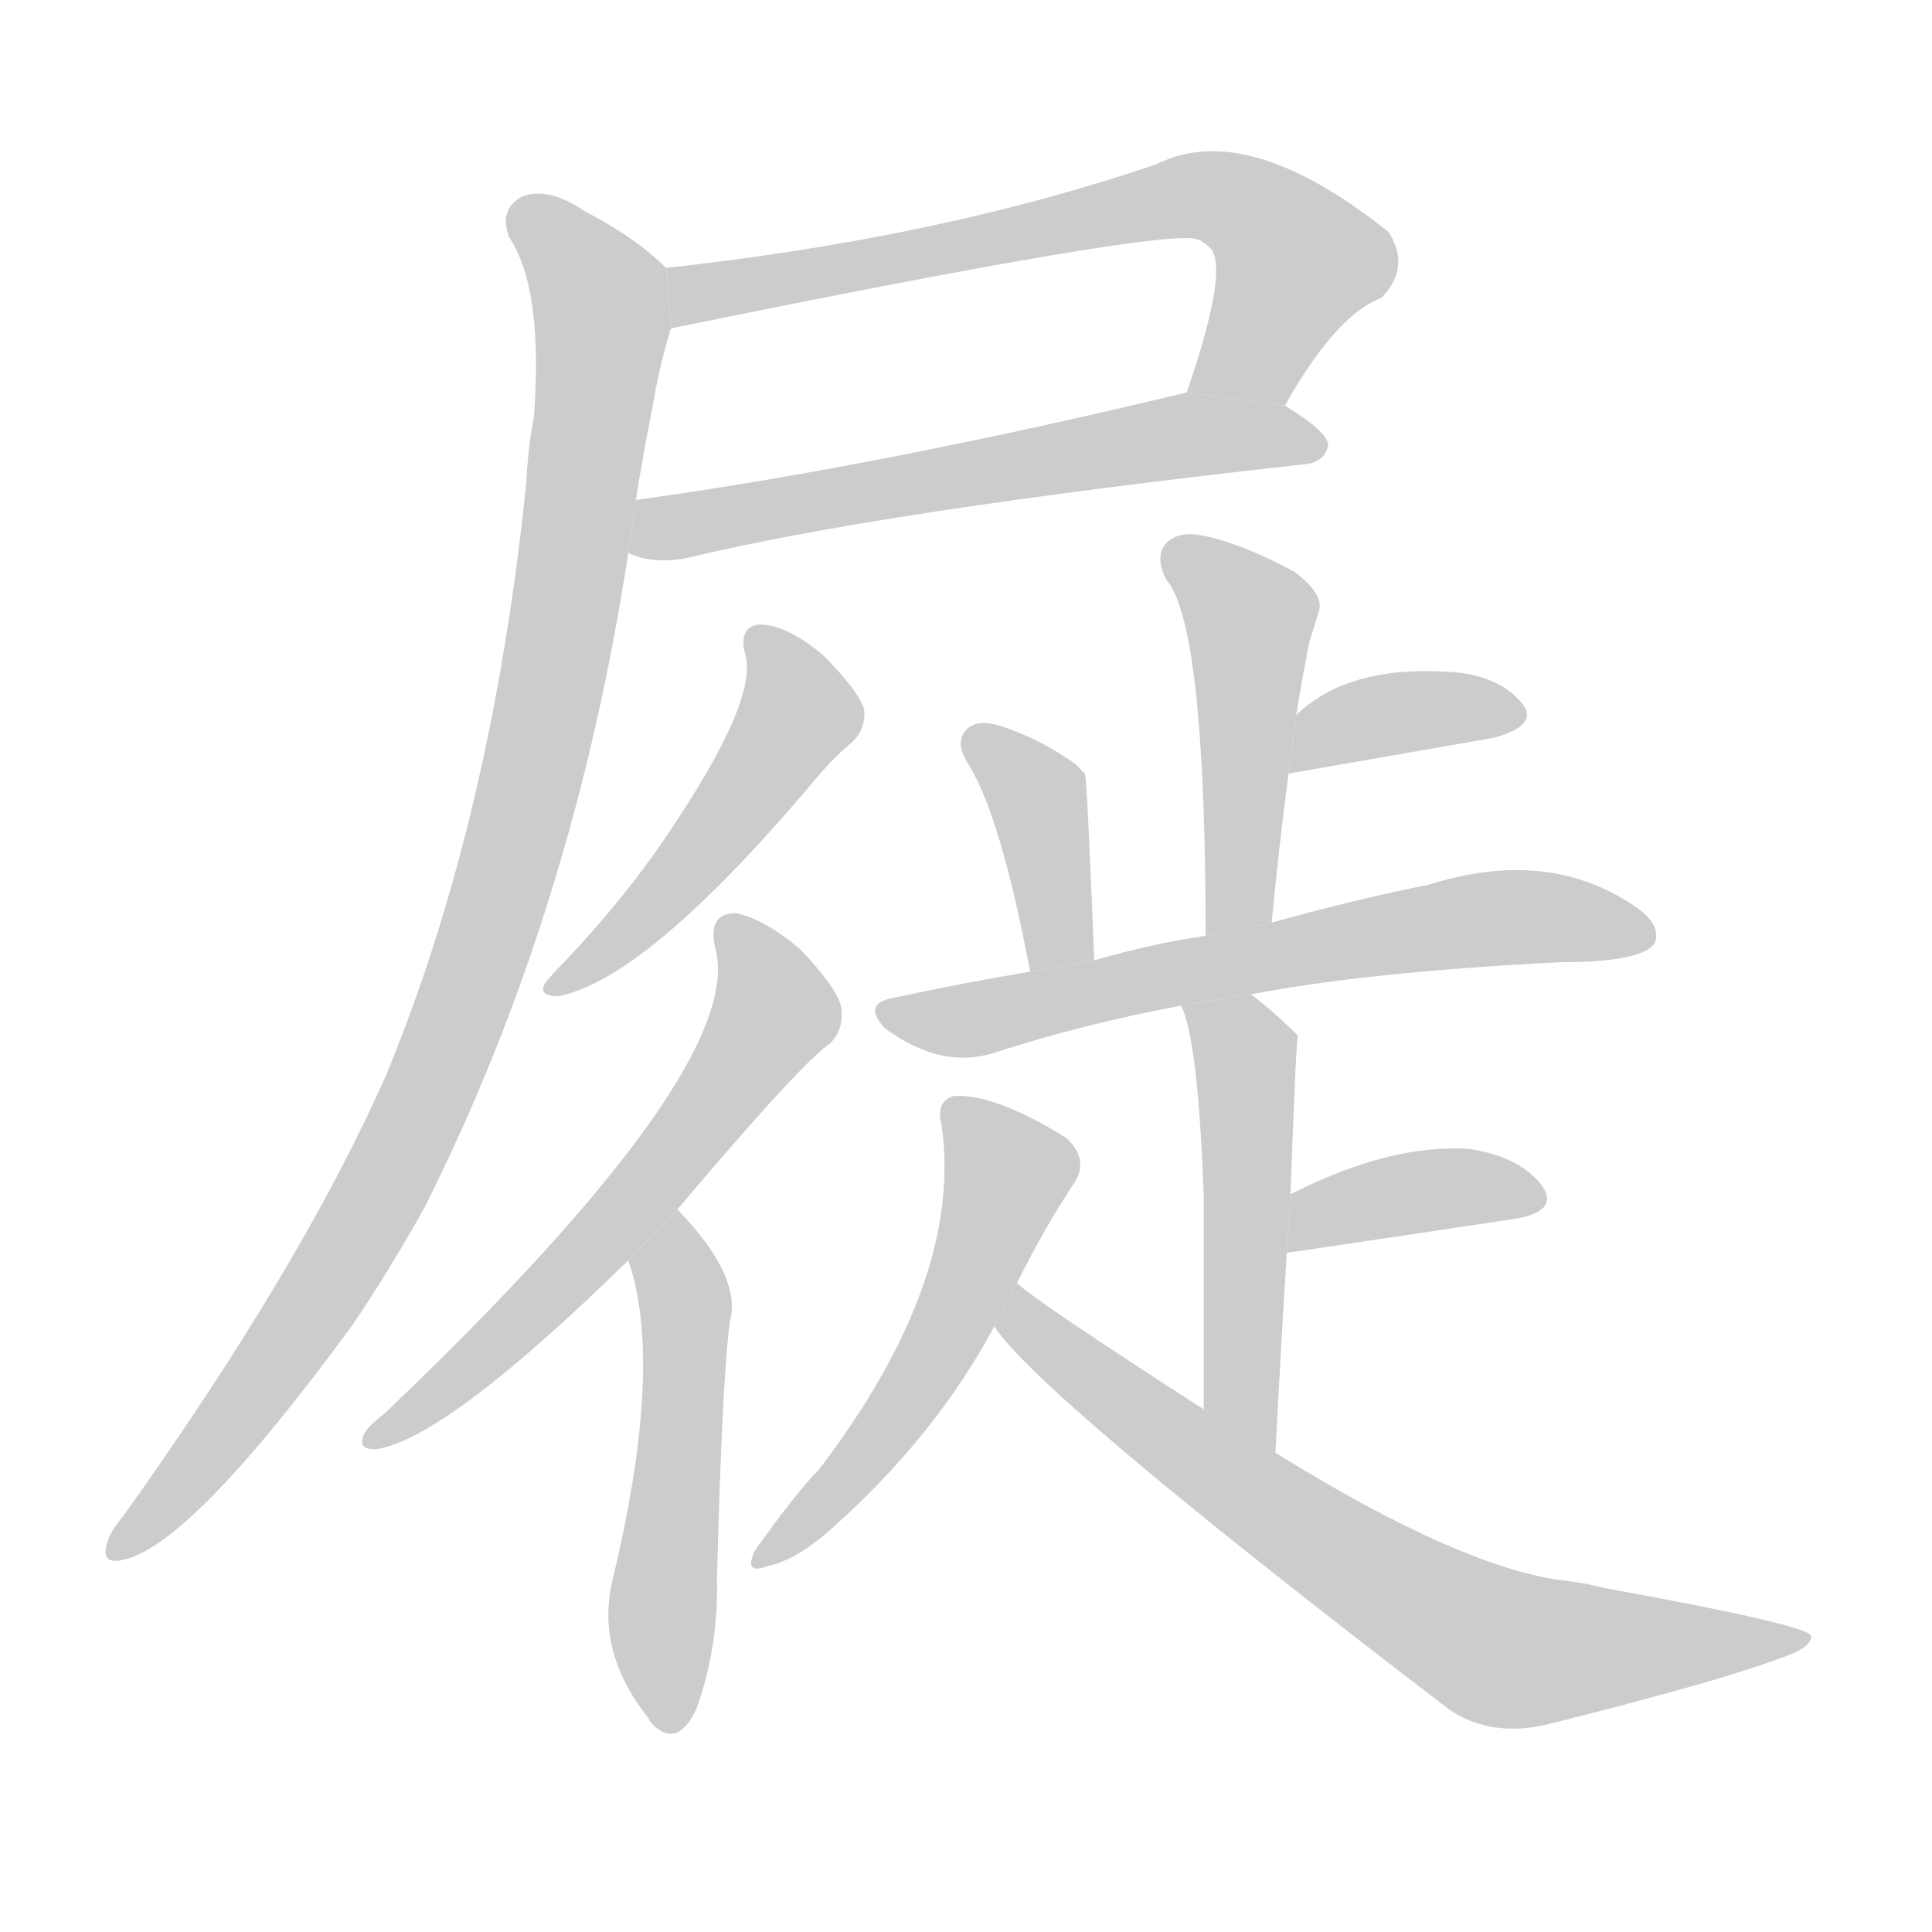 <!--
AnimCJK 2016-2018 Copyright Francois Mizessyn, http://gooo.free.fr/animCJK/
Derived from:
    MakeMeAHanzi project - https://github.com/skishore/makemeahanzi
    Arphic PL KaitiM GB - https://apps.ubuntu.com/cat/applications/precise/fonts-arphic-gkai00mp/
    Arphic PL UKai - https://apps.ubuntu.com/cat/applications/fonts-arphic-ukai/
You can redistribute and/or modify this file under the terms of the Arphic Public License
as published by Arphic Technology Co., Ltd.
You should have received a copy of this license (the directory "APL") along with this file;
if not, see http://ftp.gnu.org/non-gnu/chinese-fonts-truetype/LICENSE.
-->
<svg id="z23651" class="acjk" version="1.1" viewBox="0 0 1024 1024" xmlns="http://www.w3.org/2000/svg" xmlns:xlink="http://www.w3.org/1999/xlink">
<style>
<![CDATA[
@keyframes z23651k {
	from {
		stroke:#ccc;
		stroke-dashoffset:3334;
	}
	1% {
		stroke:#c00;
		stroke-dashoffset:3334;
	}
	75% {
		stroke:#c00;
		stroke-dashoffset:0;
	}
	to {
		stroke:#000;
	}
}
#z23651 path[clip-path] {
	animation:z23651k 1s linear both;
	stroke-dasharray:3334;
	stroke-width:128;
	stroke-linecap:round;
	fill:none;
}
#z23651 path[clip-path="url(#z23651c1)"] {animation-delay:1s;}
#z23651 path[clip-path="url(#z23651c2)"] {animation-delay:2s;}
#z23651 path[clip-path="url(#z23651c3)"] {animation-delay:3s;}
#z23651 path[clip-path="url(#z23651c4)"] {animation-delay:4s;}
#z23651 path[clip-path="url(#z23651c5)"] {animation-delay:5s;}
#z23651 path[clip-path="url(#z23651c6)"] {animation-delay:6s;}
#z23651 path[clip-path="url(#z23651c7)"] {animation-delay:7s;}
#z23651 path[clip-path="url(#z23651c8)"] {animation-delay:8s;}
#z23651 path[clip-path="url(#z23651c9)"] {animation-delay:9s;}
#z23651 path[clip-path="url(#z23651c10)"] {animation-delay:10s;}
#z23651 path[clip-path="url(#z23651c11)"] {animation-delay:11s;}
#z23651 path[clip-path="url(#z23651c12)"] {animation-delay:12s;}
#z23651 path[clip-path="url(#z23651c13)"] {animation-delay:13s;}
#z23651 path[clip-path="url(#z23651c14)"] {animation-delay:14s;}
#z23651 path {fill:#ccc;}
]]>
</style>
<path id="z23651d1" d="M681 215Q708 167 732 158Q748 142 736 123Q661 63 613 87Q499 126 353 142L356 174Q620 120 635 127Q638 128 642 132Q651 144 629 208L681 215 Z"/>
<path id="z23651d2" d="M333 293Q345 299 363 296Q466 271 692 246Q702 245 704 236Q704 229 681 215L629 208Q467 247 337 265L333 293 Z"/>
<path id="z23651d3" d="M353 142Q337 126 310 112Q291 99 277 104Q264 111 270 126Q288 153 283 221Q280 236 279 255Q261 433 205 569Q160 671 65 804Q59 811 57 817Q53 829 64 827Q100 821 187 702Q206 674 225 640Q304 483 333 293L337 265Q341 240 346 215Q349 196 355 176Q355 175 356 174L353 142 Z"/>
<path id="z23651d4" d="M395 347Q402 371 354 442Q332 475 299 510Q292 517 289 521Q285 528 296 528Q342 519 428 418Q441 402 452 393Q459 386 458 376Q455 366 436 347Q418 332 404 331Q391 331 395 347 Z"/>
<path id="z23651d5" d="M359 641Q425 563 440 553Q447 546 446 535Q445 525 424 503Q405 487 390 484Q375 484 379 502Q397 565 204 749Q195 756 193 760Q189 769 200 768Q237 762 333 668L359 641 Z"/>
<path id="z23651d6" d="M333 668Q352 723 325 836Q315 875 344 911Q344 912 346 914Q359 927 369 906Q381 873 380 836Q383 725 387 700Q393 676 359 641L333 668 Z"/>
<path id="z23651d7" d="M674 489Q678 447 683 410L687 379Q691 355 694 340Q697 331 699 324Q702 315 686 303Q658 288 638 284Q625 281 618 288Q612 295 618 307Q639 331 639 496L674 489 Z"/>
<path id="z23651d8" d="M683 410L792 391Q817 384 806 372Q793 357 766 356Q714 353 687 379L683 410 Z"/>
<path id="z23651d9" d="M580 509Q576 410 575 410Q572 407 570 405Q552 392 531 385Q519 381 513 386Q506 392 512 403Q530 430 546 515L580 509 Z"/>
<path id="z23651d10" d="M663 527Q726 515 827 510Q870 510 877 500Q881 490 866 480Q820 449 757 469Q721 476 674 489L639 496Q611 500 580 509L546 515Q510 521 473 529Q457 532 469 545Q499 567 527 558Q573 543 626 533L663 527 Z"/>
<path id="z23651d11" d="M676 770Q679 712 682 664L684 633Q687 549 688 549Q675 536 663 527L626 533Q635 551 638 634Q638 676 638 747L676 770 Z"/>
<path id="z23651d12" d="M682 664Q683 664 803 646Q827 642 817 628Q805 613 779 609Q737 606 684 633L682 664 Z"/>
<path id="z23651d13" d="M539 680Q554 650 570 626Q577 614 565 603Q526 579 505 581Q496 584 499 596Q511 678 434 779Q422 791 400 822Q394 835 407 830Q422 827 441 810Q496 761 527 703L539 680 Z"/>
<path id="z23651d14" d="M527 703Q551 740 768 906Q790 921 820 914Q920 889 951 876Q960 872 960 867Q957 861 852 842Q840 839 831 838Q776 832 676 770L638 747Q548 689 539 680L527 703 Z"/>
<defs>
	<clipPath id="z23651c1"><use xlink:href="#z23651d1"/></clipPath>
	<clipPath id="z23651c2"><use xlink:href="#z23651d2"/></clipPath>
	<clipPath id="z23651c3"><use xlink:href="#z23651d3"/></clipPath>
	<clipPath id="z23651c4"><use xlink:href="#z23651d4"/></clipPath>
	<clipPath id="z23651c5"><use xlink:href="#z23651d5"/></clipPath>
	<clipPath id="z23651c6"><use xlink:href="#z23651d6"/></clipPath>
	<clipPath id="z23651c7"><use xlink:href="#z23651d7"/></clipPath>
	<clipPath id="z23651c8"><use xlink:href="#z23651d8"/></clipPath>
	<clipPath id="z23651c9"><use xlink:href="#z23651d9"/></clipPath>
	<clipPath id="z23651c10"><use xlink:href="#z23651d10"/></clipPath>
	<clipPath id="z23651c11"><use xlink:href="#z23651d11"/></clipPath>
	<clipPath id="z23651c12"><use xlink:href="#z23651d12"/></clipPath>
	<clipPath id="z23651c13"><use xlink:href="#z23651d13"/></clipPath>
	<clipPath id="z23651c14"><use xlink:href="#z23651d14"/></clipPath>
</defs>
<path pathLength="3333" clip-path="url(#z23651c1)" d="M361 166L638 103L692 137L650 210"/>
<path pathLength="3333" clip-path="url(#z23651c2)" d="M337 288L694 235"/>
<path pathLength="3333" clip-path="url(#z23651c3)" d="M274 110L319 180L267 466L193 647L64 820"/>
<path pathLength="3333" clip-path="url(#z23651c4)" d="M403 337L423 381L293 521"/>
<path pathLength="3333" clip-path="url(#z23651c5)" d="M387 490L407 547L203 761"/>
<path pathLength="3333" clip-path="url(#z23651c6)" d="M355 656L354 912"/>
<path pathLength="3333" clip-path="url(#z23651c7)" d="M621 291L665 333L654 492"/>
<path pathLength="3333" clip-path="url(#z23651c8)" d="M691 402L727 380L803 379"/>
<path pathLength="3333" clip-path="url(#z23651c9)" d="M517 393L549 419L555 511"/>
<path pathLength="3333" clip-path="url(#z23651c10)" d="M469 535L777 488L872 495"/>
<path pathLength="3333" clip-path="url(#z23651c11)" d="M634 538L661 568L672 759"/>
<path pathLength="3333" clip-path="url(#z23651c12)" d="M687 657L814 634"/>
<path pathLength="3333" clip-path="url(#z23651c13)" d="M506 587L536 628L484 737L407 824"/>
<path pathLength="3333" clip-path="url(#z23651c14)" d="M539 689L794 873L951 869"/>
</svg>
